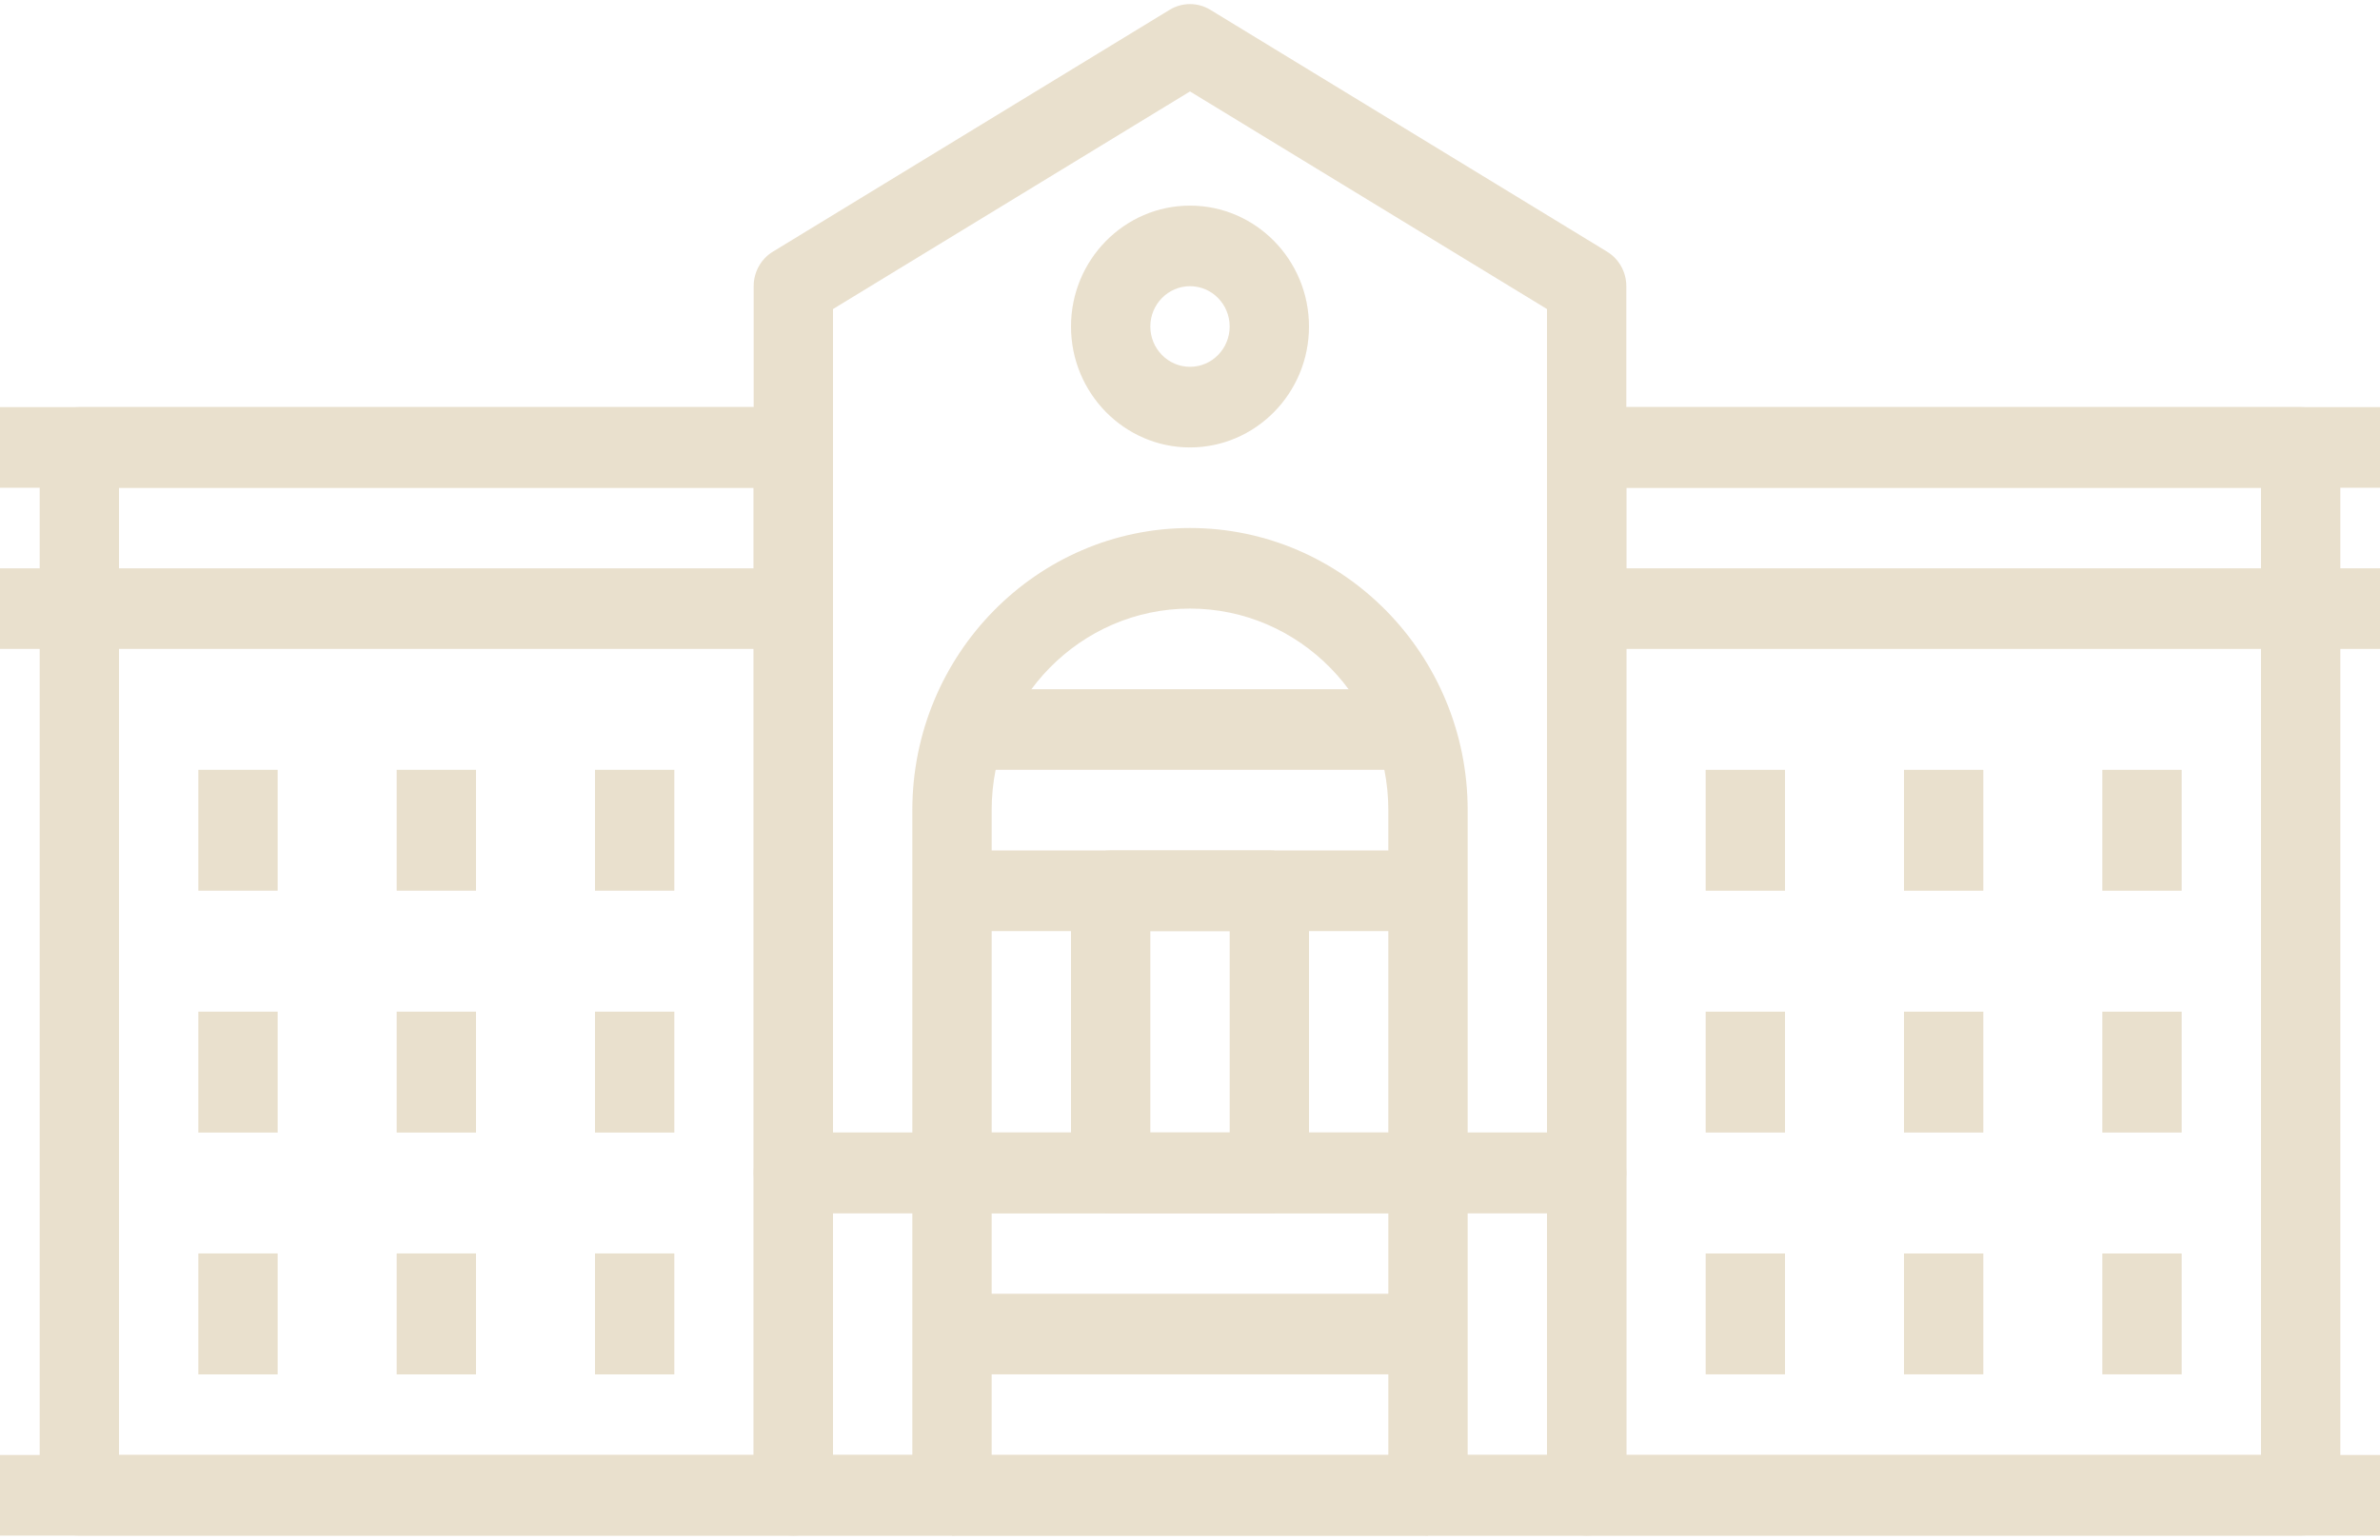 <svg xmlns="http://www.w3.org/2000/svg" width="51" height="33" viewBox="0 0 51 33">
    <g fill="#D4C19C" opacity=".502">
        <path d="M20.4 24.274H17c-.47 0-.85.386-.85.864v6.91c0 .478.38.864.85.864h3.4c.47 0 .85-.386.85-.864v-6.91c0-.478-.38-.864-.85-.864zm-.85 6.91h-1.7v-5.182h1.7v5.183zM34 24.274h-3.4c-.47 0-.85.386-.85.864v6.91c0 .478.38.864.85.864H34c.47 0 .85-.386.85-.864v-6.91c0-.478-.38-.864-.85-.864zm-.85 6.91h-1.7v-5.182h1.7v5.183z"/>
        <path d="M20.4 27.729H30.6V29.457H20.4zM20.4 24.274H30.6V26.002H20.4z"/>
        <path d="M34.437 5.394l-8.5-5.183c-.27-.165-.605-.164-.875 0l-8.5 5.183c-.256.155-.412.437-.412.74v19.004c0 .478.38.864.85.864h17c.47 0 .85-.386.85-.864V6.134c0-.303-.157-.585-.413-.74zm-1.287 18.88h-15.3V6.624L25.5 1.96l7.65 4.664v17.65z"/>
        <path d="M25.5 11.317c-3.281 0-5.95 2.712-5.95 6.047v7.774c0 .478.38.864.85.864h10.2c.47 0 .85-.386.85-.864v-7.774c0-3.335-2.67-6.047-5.95-6.047zm4.25 12.957h-8.5v-6.91c0-2.382 1.907-4.32 4.25-4.32 2.344 0 4.25 1.938 4.25 4.32v6.91zM20.4 31.185H30.6V32.913H20.4z"/>
        <path d="M27.2 18.228h-3.4c-.47 0-.85.386-.85.863v6.047c0 .478.38.864.85.864h3.4c.47 0 .85-.386.85-.864V19.09c0-.477-.38-.863-.85-.863zm-.85 6.046h-1.7v-4.319h1.7v4.32zM25.5 4.407c-1.406 0-2.55 1.162-2.55 2.591 0 1.429 1.144 2.592 2.55 2.592s2.55-1.163 2.55-2.592-1.144-2.591-2.55-2.591zm0 3.455c-.468 0-.85-.388-.85-.864s.382-.864.85-.864c.47 0 .85.388.85.864s-.38.864-.85.864zM17 8.726H1.7c-.47 0-.85.387-.85.863v22.46c0 .477.38.863.85.863H17c.47 0 .85-.386.85-.864V9.59c0-.477-.38-.864-.85-.864zm-.85 22.459H2.55V10.453h13.6v20.732z"/>
        <path d="M20.4 18.228H30.6V19.956H20.4zM20.4 14.772H30.6V16.5H20.4zM12.75 26.866H14.45V29.457H12.75zM8.5 26.866H10.2V29.457H8.5zM4.25 26.866H5.95V29.457H4.25zM12.75 21.683H14.45V24.274H12.75zM8.5 21.683H10.2V24.274H8.5zM4.25 21.683H5.95V24.274H4.25zM12.75 16.5H14.45V19.091H12.75zM8.5 16.5H10.2V19.091H8.5zM4.25 16.5H5.95V19.091H4.25zM0 12.181H17V13.909H0zM49.3 8.726H34c-.47 0-.85.387-.85.863v22.46c0 .477.38.863.85.863h15.3c.47 0 .85-.386.85-.864V9.59c0-.477-.38-.864-.85-.864zm-.85 22.459h-13.6V10.453h13.6v20.732z"/>
        <path d="M36.55 26.866H38.25V29.457H36.55zM40.8 26.866H42.5V29.457H40.8zM45.05 26.866H46.75V29.457H45.05zM36.55 21.683H38.25V24.274H36.55zM40.8 21.683H42.5V24.274H40.8zM45.05 21.683H46.75V24.274H45.05zM36.55 16.5H38.25V19.091H36.55zM40.8 16.5H42.5V19.091H40.8zM45.05 16.5H46.75V19.091H45.05zM34 12.181H51V13.909H34zM0 8.726H17V10.454H0zM34 8.726H51V10.454H34zM0 31.185H51V32.913H0z"/>
    </g>
</svg>
